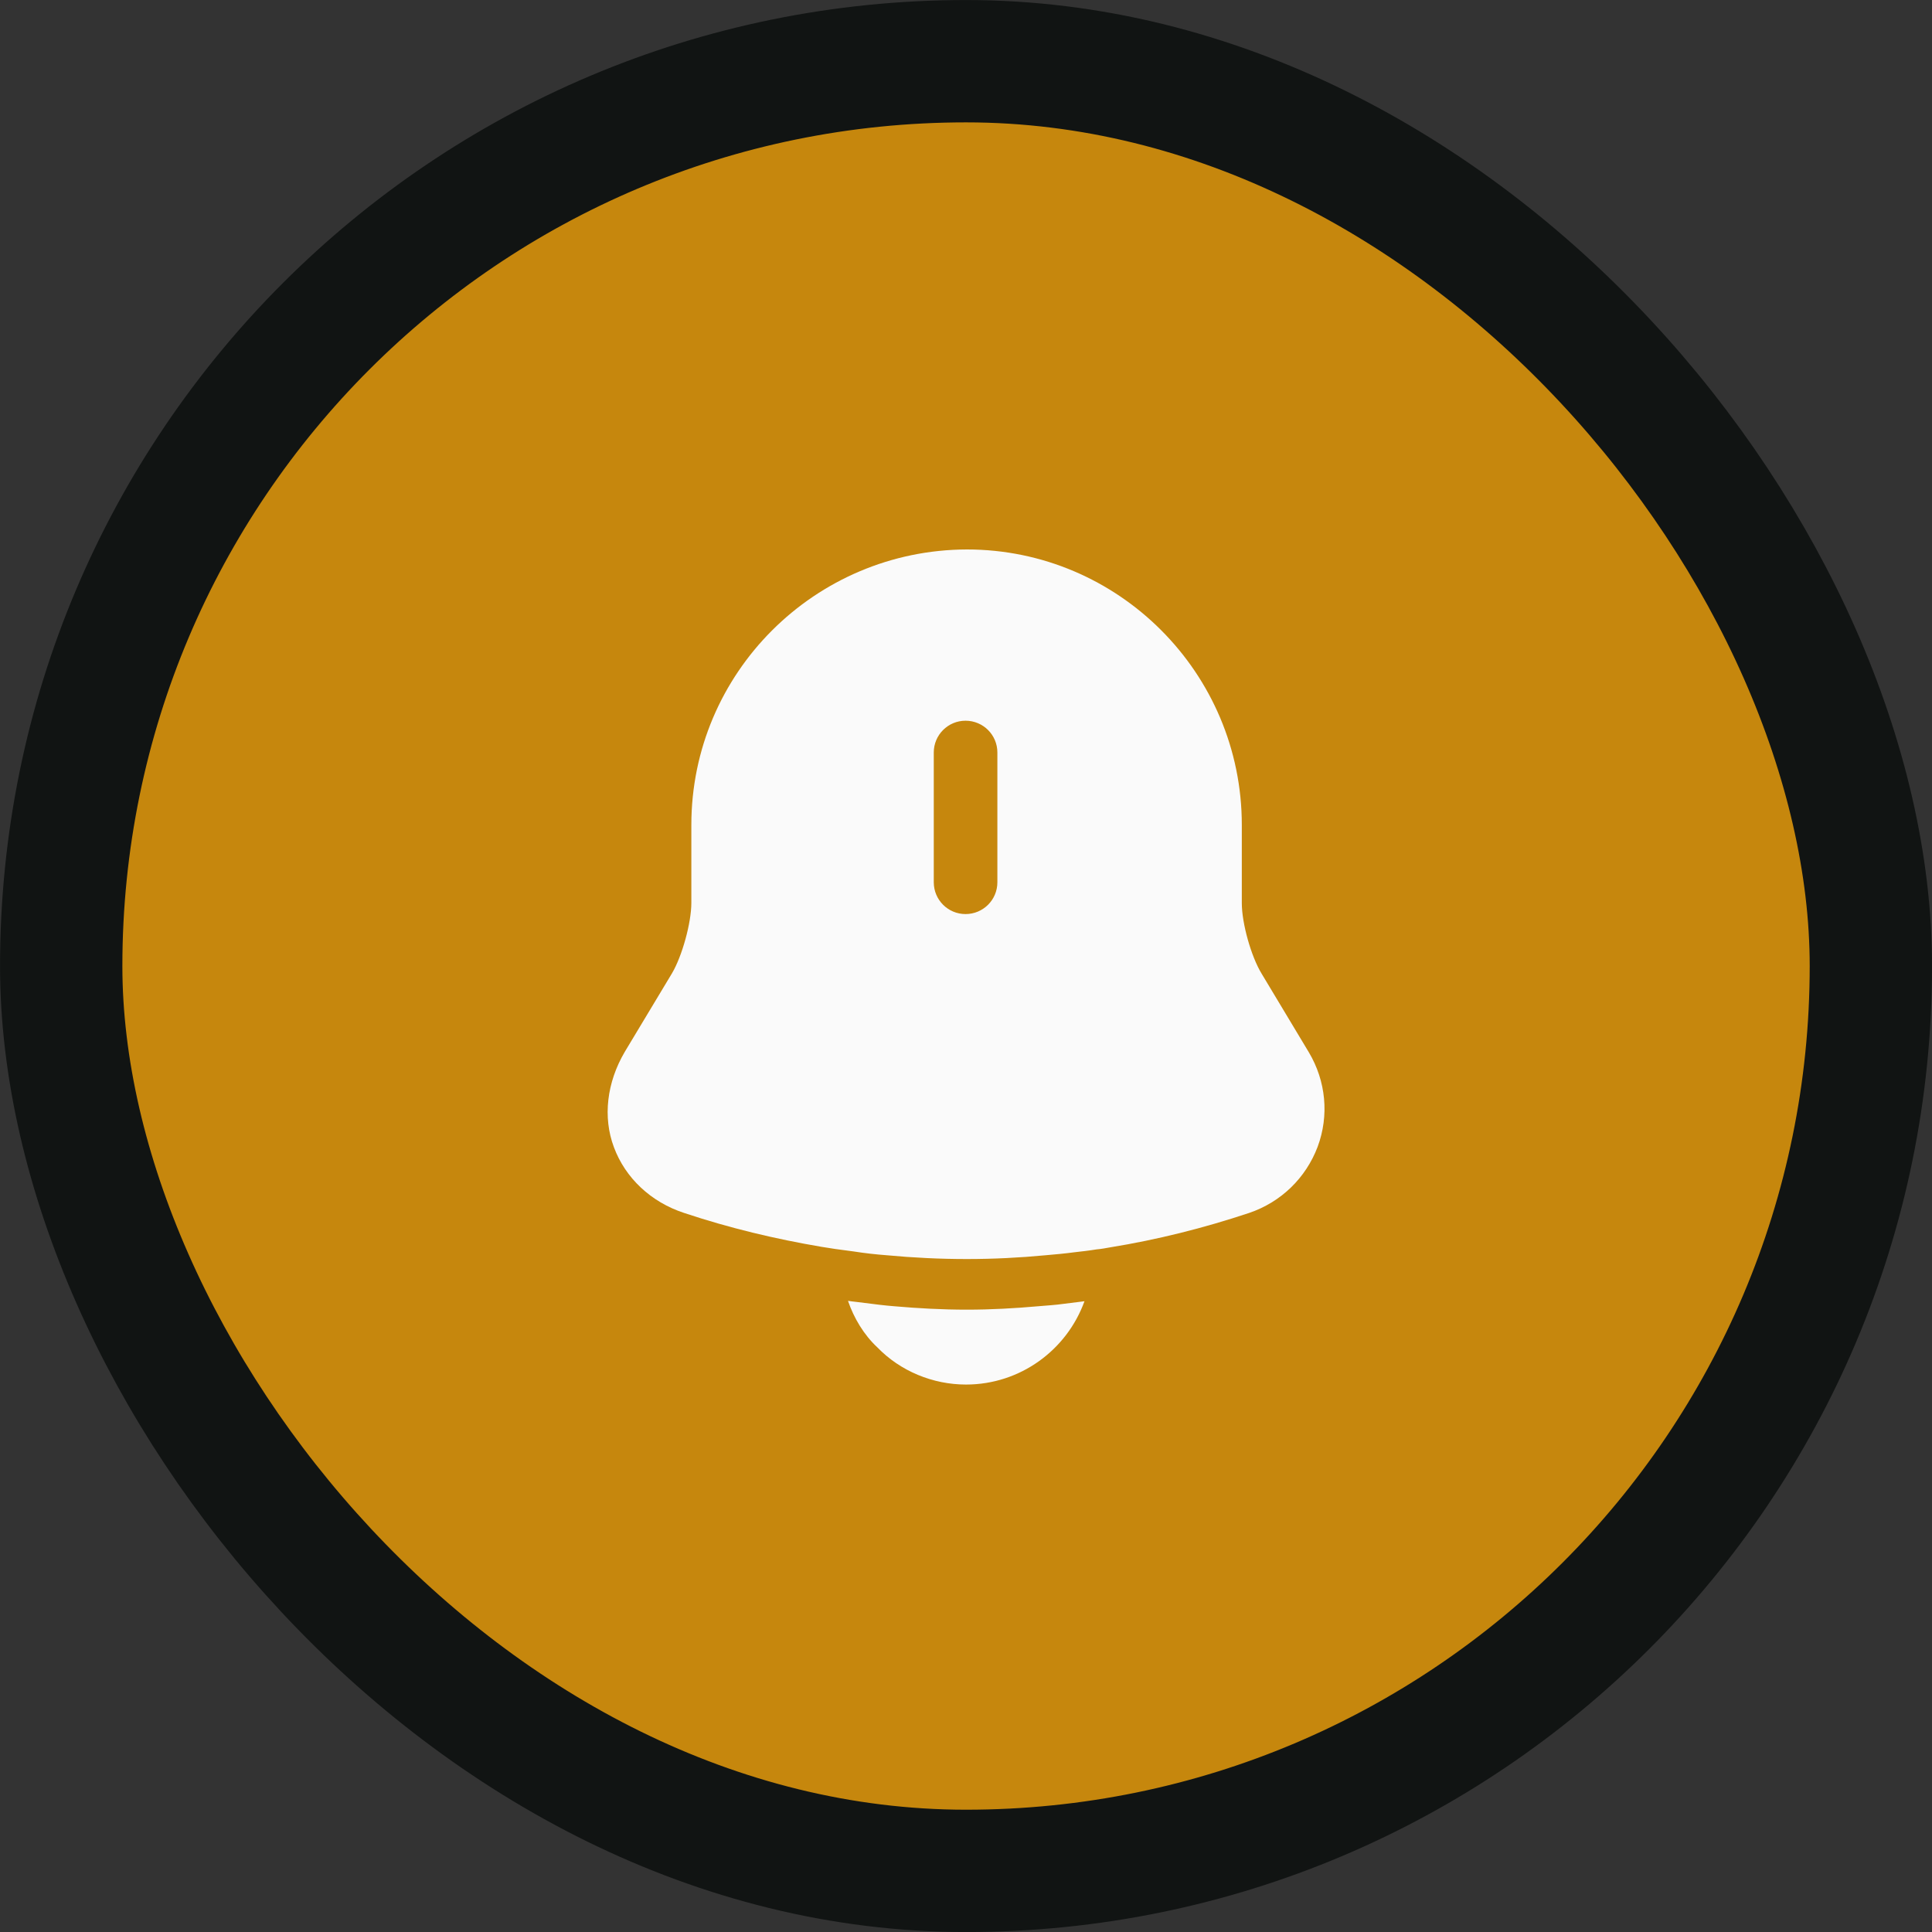 <svg width="25" height="25" viewBox="0 0 25 25" fill="none" xmlns="http://www.w3.org/2000/svg">
<rect x="0" y="0" width="25" height="25" fill="#333333" stroke="none"/>
<rect x="0.792" y="0.792" width="23.417" height="23.417" rx="11.708" fill="#C6870D"/>
<rect x="0.792" y="0.792" width="23.417" height="23.417" rx="11.708" stroke="#11141300" stroke-width="1.583"/>
<path d="M16.936 13.616L16.324 12.597C16.189 12.375 16.069 11.947 16.069 11.687V10.675C16.069 8.708 14.472 7.11 12.511 7.11C10.544 7.116 8.946 8.708 8.946 10.675V11.682C8.946 11.942 8.827 12.37 8.697 12.592L8.085 13.61C7.852 14.006 7.798 14.455 7.944 14.845C8.091 15.241 8.421 15.555 8.854 15.696C9.439 15.891 10.03 16.032 10.631 16.134C10.691 16.145 10.75 16.151 10.81 16.162C10.886 16.172 10.967 16.183 11.048 16.194C11.189 16.216 11.33 16.232 11.476 16.243C11.817 16.275 12.164 16.292 12.511 16.292C12.852 16.292 13.193 16.275 13.529 16.243C13.654 16.232 13.778 16.221 13.897 16.205C13.995 16.194 14.092 16.183 14.19 16.167C14.249 16.162 14.309 16.151 14.369 16.14C14.975 16.042 15.576 15.891 16.162 15.696C16.579 15.555 16.898 15.241 17.05 14.84C17.201 14.434 17.158 13.989 16.936 13.616ZM12.906 11.417C12.906 11.644 12.722 11.828 12.494 11.828C12.267 11.828 12.083 11.644 12.083 11.417V9.737C12.083 9.51 12.267 9.326 12.494 9.326C12.722 9.326 12.906 9.51 12.906 9.737V11.417Z" fill="#FAFAFA"/>
<path d="M14.033 16.838C13.806 17.467 13.204 17.916 12.5 17.916C12.072 17.916 11.65 17.743 11.352 17.434C11.178 17.272 11.049 17.055 10.973 16.833C11.043 16.844 11.114 16.849 11.189 16.86C11.314 16.876 11.444 16.893 11.574 16.903C11.883 16.93 12.197 16.947 12.511 16.947C12.82 16.947 13.129 16.93 13.432 16.903C13.546 16.893 13.659 16.887 13.768 16.871C13.854 16.86 13.941 16.849 14.033 16.838Z" fill="#FAFAFA"/>
</svg>
